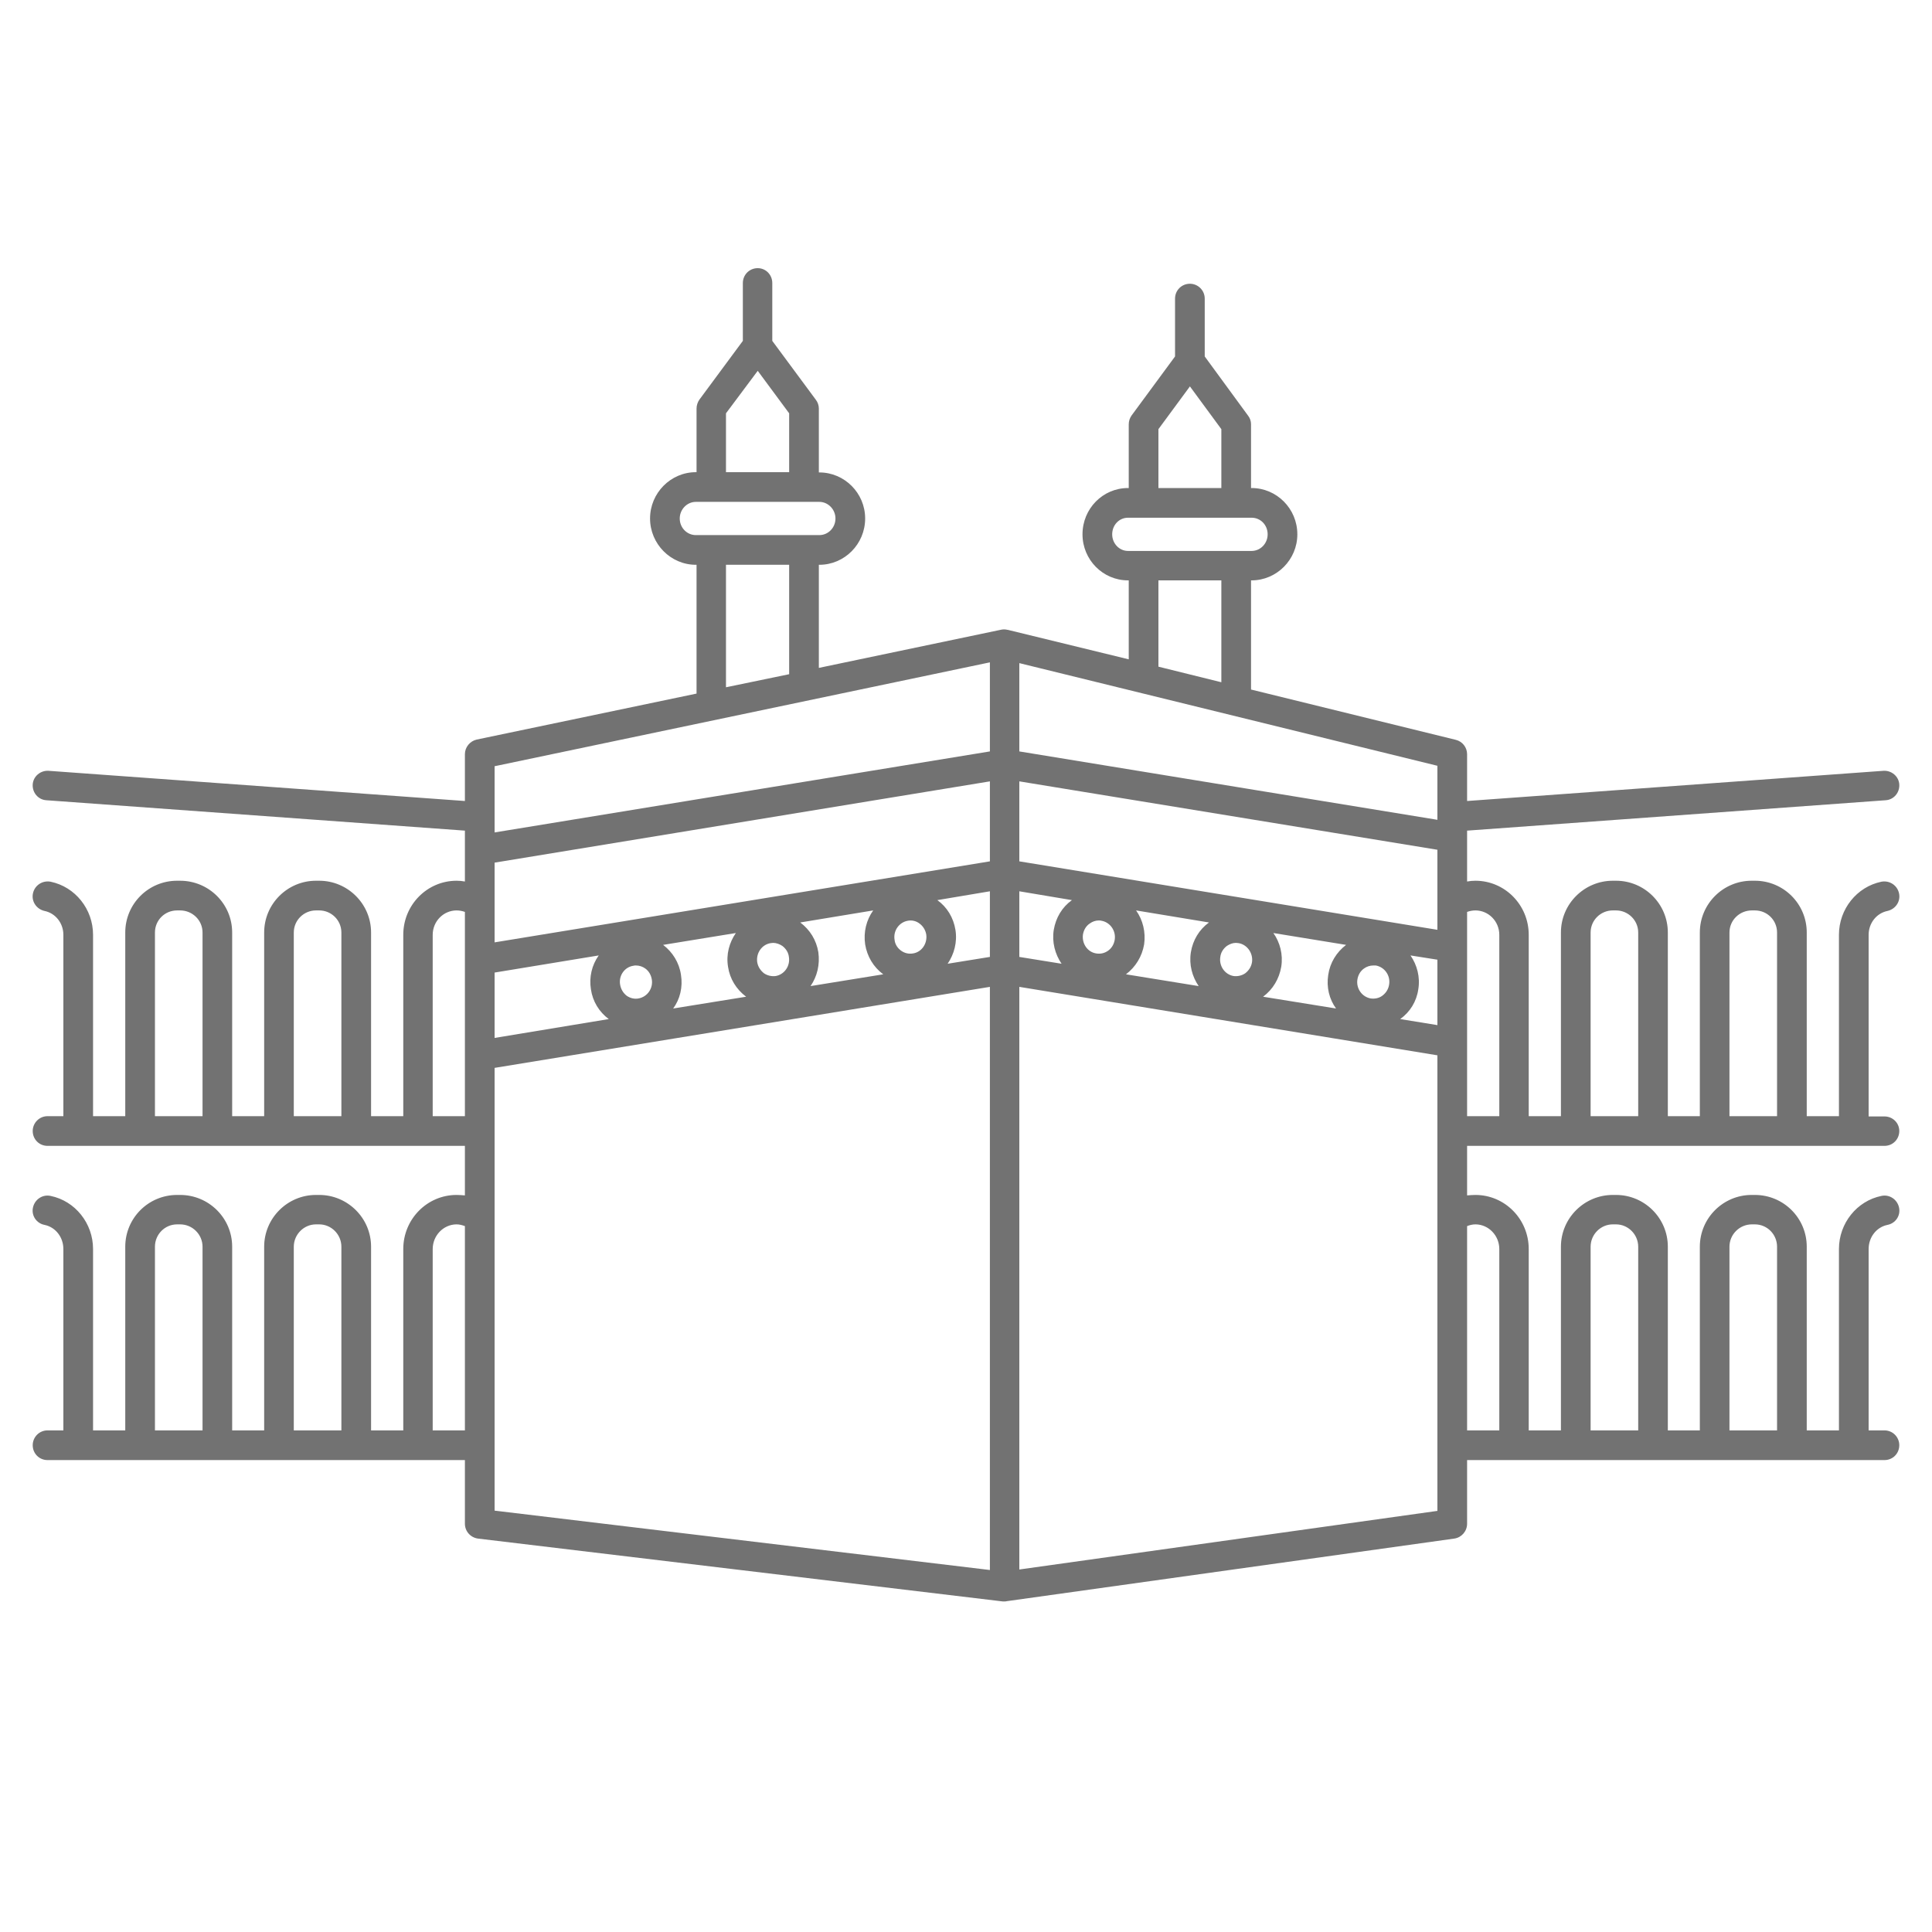<svg xmlns="http://www.w3.org/2000/svg" xmlns:xlink="http://www.w3.org/1999/xlink" width="40" zoomAndPan="magnify" viewBox="0 0 30 30" height="40" preserveAspectRatio="xMidYMid meet" version="1.0"><defs><clipPath id="d82c514b11"><path d="M 0.484 4.156 L 29.516 4.156 L 29.516 25 L 0.484 25 Z M 0.484 4.156 " clip-rule="nonzero"/></clipPath></defs><g clip-path="url(#d82c514b11)"><path fill="#727272" d="M 29.262 22.211 L 29.016 22.211 L 29.016 19.395 C 29.016 19.211 29.137 19.055 29.309 19.02 C 29.434 18.996 29.516 18.875 29.488 18.75 C 29.461 18.625 29.34 18.543 29.215 18.57 C 28.832 18.648 28.555 18.996 28.555 19.395 L 28.555 22.211 L 28.055 22.211 L 28.055 19.359 C 28.055 18.914 27.695 18.555 27.25 18.555 L 27.199 18.555 C 26.758 18.555 26.395 18.914 26.395 19.359 L 26.395 22.211 L 25.898 22.211 L 25.898 19.359 C 25.898 18.914 25.535 18.555 25.094 18.555 L 25.043 18.555 C 24.602 18.555 24.238 18.914 24.238 19.359 L 24.238 22.211 L 23.738 22.211 L 23.738 19.395 C 23.738 18.93 23.367 18.555 22.91 18.555 C 22.867 18.555 22.824 18.559 22.781 18.562 L 22.781 17.793 L 29.262 17.793 C 29.391 17.793 29.492 17.691 29.492 17.562 C 29.492 17.438 29.391 17.336 29.262 17.336 L 29.016 17.336 L 29.016 14.516 C 29.016 14.336 29.137 14.18 29.309 14.145 C 29.434 14.117 29.516 13.996 29.488 13.871 C 29.461 13.746 29.34 13.668 29.215 13.691 C 28.832 13.77 28.555 14.117 28.555 14.516 L 28.555 17.332 L 28.055 17.332 L 28.055 14.48 C 28.055 14.035 27.695 13.676 27.25 13.676 L 27.199 13.676 C 26.758 13.676 26.395 14.035 26.395 14.48 L 26.395 17.332 L 25.898 17.332 L 25.898 14.48 C 25.898 14.035 25.535 13.676 25.094 13.676 L 25.043 13.676 C 24.602 13.676 24.238 14.035 24.238 14.48 L 24.238 17.332 L 23.738 17.332 L 23.738 14.516 C 23.738 14.051 23.367 13.676 22.91 13.676 C 22.867 13.676 22.824 13.68 22.781 13.688 L 22.781 12.898 L 29.281 12.426 C 29.406 12.418 29.5 12.309 29.492 12.18 C 29.484 12.055 29.371 11.961 29.246 11.969 L 22.781 12.438 L 22.781 11.711 C 22.781 11.605 22.707 11.512 22.605 11.488 L 19.426 10.707 L 19.426 9.012 L 19.434 9.012 C 19.824 9.012 20.145 8.691 20.145 8.297 C 20.145 7.898 19.824 7.578 19.434 7.578 L 19.426 7.578 L 19.426 6.586 C 19.426 6.539 19.41 6.492 19.379 6.453 L 18.707 5.535 L 18.707 4.637 C 18.707 4.508 18.602 4.406 18.477 4.406 C 18.348 4.406 18.246 4.508 18.246 4.637 L 18.246 5.535 L 17.57 6.453 C 17.543 6.492 17.527 6.539 17.527 6.59 L 17.527 7.578 L 17.516 7.578 C 17.125 7.578 16.809 7.898 16.809 8.297 C 16.809 8.691 17.125 9.012 17.516 9.012 L 17.527 9.012 L 17.527 10.238 L 15.652 9.781 C 15.652 9.777 15.648 9.781 15.648 9.781 C 15.617 9.773 15.586 9.77 15.551 9.777 L 12.715 10.371 L 12.715 8.77 L 12.723 8.77 C 13.113 8.77 13.434 8.449 13.434 8.051 C 13.434 7.656 13.113 7.336 12.723 7.336 L 12.715 7.336 L 12.715 6.344 C 12.715 6.297 12.699 6.246 12.668 6.207 L 11.992 5.293 L 11.992 4.395 C 11.992 4.266 11.891 4.164 11.766 4.164 C 11.637 4.164 11.535 4.266 11.535 4.395 L 11.535 5.293 L 10.859 6.207 C 10.832 6.246 10.816 6.297 10.816 6.344 L 10.816 7.332 L 10.805 7.332 C 10.414 7.332 10.094 7.656 10.094 8.051 C 10.094 8.445 10.414 8.77 10.805 8.77 L 10.816 8.77 L 10.816 10.77 L 7.402 11.484 C 7.297 11.508 7.219 11.602 7.219 11.711 L 7.219 12.438 L 0.754 11.969 C 0.629 11.961 0.516 12.055 0.508 12.18 C 0.5 12.309 0.594 12.418 0.719 12.426 L 7.219 12.898 L 7.219 13.688 C 7.176 13.68 7.133 13.676 7.09 13.676 C 6.633 13.676 6.262 14.051 6.262 14.516 L 6.262 17.332 L 5.762 17.332 L 5.762 14.48 C 5.762 14.035 5.398 13.676 4.957 13.676 L 4.906 13.676 C 4.465 13.676 4.102 14.035 4.102 14.48 L 4.102 17.332 L 3.605 17.332 L 3.605 14.48 C 3.605 14.035 3.242 13.676 2.797 13.676 L 2.75 13.676 C 2.305 13.676 1.945 14.035 1.945 14.48 L 1.945 17.332 L 1.445 17.332 L 1.445 14.516 C 1.445 14.117 1.168 13.77 0.785 13.691 C 0.66 13.668 0.539 13.746 0.512 13.871 C 0.484 13.996 0.566 14.117 0.691 14.145 C 0.863 14.18 0.984 14.336 0.984 14.516 L 0.984 17.332 L 0.738 17.332 C 0.609 17.332 0.508 17.438 0.508 17.562 C 0.508 17.691 0.609 17.793 0.738 17.793 L 7.219 17.793 L 7.219 18.562 C 7.176 18.559 7.133 18.555 7.09 18.555 C 6.633 18.555 6.262 18.93 6.262 19.395 L 6.262 22.211 L 5.762 22.211 L 5.762 19.359 C 5.762 18.914 5.398 18.555 4.957 18.555 L 4.906 18.555 C 4.465 18.555 4.102 18.914 4.102 19.359 L 4.102 22.211 L 3.605 22.211 L 3.605 19.359 C 3.605 18.914 3.242 18.555 2.797 18.555 L 2.75 18.555 C 2.305 18.555 1.945 18.914 1.945 19.359 L 1.945 22.211 L 1.445 22.211 L 1.445 19.395 C 1.445 18.996 1.168 18.648 0.785 18.57 C 0.66 18.543 0.539 18.625 0.512 18.75 C 0.484 18.875 0.566 18.996 0.691 19.02 C 0.863 19.055 0.984 19.211 0.984 19.395 L 0.984 22.211 L 0.738 22.211 C 0.609 22.211 0.508 22.316 0.508 22.441 C 0.508 22.57 0.609 22.672 0.738 22.672 L 7.219 22.672 L 7.219 23.66 C 7.219 23.777 7.305 23.875 7.422 23.891 L 15.57 24.867 C 15.582 24.867 15.59 24.867 15.598 24.867 C 15.602 24.867 15.598 24.867 15.602 24.867 C 15.609 24.867 15.621 24.867 15.633 24.863 L 22.582 23.891 C 22.695 23.875 22.781 23.777 22.781 23.66 L 22.781 22.672 L 29.262 22.672 C 29.391 22.672 29.492 22.57 29.492 22.441 C 29.492 22.316 29.391 22.211 29.262 22.211 Z M 22.32 14.438 L 15.828 13.375 L 15.828 12.133 L 22.32 13.195 Z M 21.465 15.461 C 21.414 15.5 21.348 15.512 21.285 15.504 C 21.148 15.48 21.055 15.348 21.078 15.207 C 21.09 15.137 21.125 15.078 21.18 15.039 C 21.223 15.008 21.273 14.992 21.324 14.992 C 21.336 14.992 21.348 14.992 21.363 14.992 C 21.5 15.016 21.594 15.148 21.57 15.289 C 21.559 15.359 21.523 15.418 21.465 15.461 Z M 19.336 15.113 C 19.285 15.148 19.219 15.164 19.156 15.156 C 19.02 15.133 18.926 15 18.949 14.859 C 18.957 14.789 18.996 14.73 19.051 14.688 C 19.094 14.66 19.141 14.641 19.191 14.641 C 19.207 14.641 19.219 14.645 19.234 14.645 C 19.367 14.668 19.461 14.801 19.441 14.941 C 19.43 15.012 19.391 15.07 19.336 15.113 Z M 17.207 14.762 C 17.152 14.801 17.09 14.816 17.023 14.805 C 16.887 14.785 16.797 14.652 16.816 14.512 C 16.828 14.441 16.863 14.379 16.922 14.34 C 16.965 14.309 17.012 14.293 17.062 14.293 C 17.078 14.293 17.09 14.293 17.102 14.297 C 17.238 14.32 17.332 14.453 17.309 14.594 C 17.297 14.664 17.262 14.723 17.207 14.762 Z M 15.371 13.375 L 7.68 14.633 L 7.68 13.395 L 15.371 12.133 Z M 14.176 14.805 C 14.109 14.816 14.047 14.801 13.992 14.762 C 13.938 14.723 13.898 14.664 13.891 14.594 C 13.867 14.453 13.961 14.32 14.098 14.297 C 14.16 14.285 14.227 14.301 14.277 14.34 C 14.332 14.379 14.371 14.441 14.383 14.512 C 14.402 14.652 14.312 14.785 14.176 14.805 Z M 12.043 15.156 C 11.98 15.164 11.914 15.148 11.863 15.113 C 11.809 15.07 11.77 15.012 11.758 14.941 C 11.738 14.801 11.828 14.668 11.965 14.645 C 11.98 14.645 11.992 14.641 12.004 14.641 C 12.055 14.641 12.105 14.66 12.148 14.688 C 12.203 14.73 12.242 14.789 12.25 14.859 C 12.273 15 12.18 15.133 12.043 15.156 Z M 9.914 15.504 C 9.852 15.516 9.785 15.5 9.73 15.461 C 9.676 15.418 9.641 15.359 9.629 15.289 C 9.605 15.148 9.699 15.016 9.836 14.996 C 9.848 14.992 9.863 14.992 9.875 14.992 C 9.926 14.992 9.977 15.008 10.02 15.039 C 10.074 15.078 10.109 15.137 10.121 15.207 C 10.145 15.348 10.051 15.48 9.914 15.504 Z M 7.68 15.102 L 9.297 14.836 C 9.191 14.984 9.145 15.172 9.176 15.363 C 9.203 15.551 9.305 15.715 9.453 15.824 L 7.68 16.117 Z M 10.574 15.137 C 10.547 14.949 10.445 14.785 10.297 14.672 L 11.426 14.488 C 11.324 14.637 11.273 14.82 11.305 15.012 C 11.332 15.199 11.434 15.363 11.586 15.477 L 10.453 15.66 C 10.559 15.516 10.605 15.328 10.574 15.137 Z M 12.707 14.785 C 12.676 14.598 12.578 14.438 12.426 14.324 L 13.559 14.137 C 13.453 14.285 13.406 14.473 13.434 14.664 C 13.465 14.852 13.562 15.016 13.715 15.129 L 12.586 15.312 C 12.688 15.164 12.734 14.98 12.707 14.785 Z M 14.836 14.438 C 14.805 14.25 14.707 14.086 14.555 13.977 L 15.371 13.84 L 15.371 14.859 L 14.715 14.965 C 14.816 14.816 14.867 14.629 14.836 14.438 Z M 15.828 13.84 L 16.645 13.977 C 16.492 14.086 16.395 14.25 16.363 14.438 C 16.332 14.629 16.383 14.816 16.484 14.965 L 15.828 14.859 Z M 17.766 14.664 C 17.793 14.473 17.746 14.285 17.641 14.137 L 18.773 14.324 C 18.621 14.434 18.523 14.598 18.492 14.785 C 18.461 14.98 18.512 15.164 18.613 15.312 L 17.484 15.129 C 17.633 15.016 17.734 14.852 17.766 14.664 Z M 19.895 15.012 C 19.926 14.82 19.875 14.633 19.773 14.488 L 20.902 14.672 C 20.754 14.785 20.652 14.949 20.625 15.137 C 20.594 15.328 20.641 15.516 20.746 15.66 L 19.613 15.477 C 19.766 15.363 19.863 15.199 19.895 15.012 Z M 22.023 15.363 C 22.055 15.172 22.004 14.984 21.902 14.836 L 22.32 14.902 L 22.32 15.918 L 21.742 15.824 C 21.895 15.715 21.996 15.551 22.023 15.363 Z M 26.855 14.48 C 26.855 14.289 27.012 14.137 27.203 14.137 L 27.25 14.137 C 27.441 14.137 27.594 14.289 27.594 14.48 L 27.594 17.332 L 26.855 17.332 Z M 24.699 14.48 C 24.699 14.289 24.855 14.137 25.043 14.137 L 25.094 14.137 C 25.281 14.137 25.438 14.289 25.438 14.48 L 25.438 17.332 L 24.699 17.332 Z M 22.91 14.137 C 23.113 14.137 23.281 14.305 23.281 14.516 L 23.281 17.332 L 22.781 17.332 L 22.781 14.16 C 22.824 14.145 22.867 14.137 22.91 14.137 Z M 17.988 6.664 L 18.477 6 L 18.965 6.664 L 18.965 7.578 L 17.988 7.578 Z M 17.27 8.297 C 17.27 8.152 17.379 8.039 17.516 8.039 L 19.434 8.039 C 19.574 8.039 19.684 8.152 19.684 8.297 C 19.684 8.438 19.574 8.555 19.434 8.555 L 17.516 8.555 C 17.379 8.555 17.27 8.438 17.27 8.297 Z M 17.988 9.012 L 18.965 9.012 L 18.965 10.594 L 17.988 10.352 Z M 22.32 11.891 L 22.32 12.73 L 15.828 11.668 L 15.828 10.297 Z M 11.273 6.418 L 11.766 5.758 L 12.254 6.418 L 12.254 7.332 L 11.273 7.332 Z M 10.555 8.051 C 10.555 7.91 10.668 7.793 10.805 7.793 L 12.723 7.793 C 12.859 7.793 12.973 7.91 12.973 8.051 C 12.973 8.195 12.859 8.309 12.723 8.309 L 10.805 8.309 C 10.668 8.309 10.555 8.195 10.555 8.051 Z M 11.273 8.77 L 12.254 8.77 L 12.254 10.469 L 11.273 10.672 Z M 15.371 10.285 L 15.371 11.668 L 7.68 12.926 L 7.68 11.898 Z M 2.406 17.332 L 2.406 14.48 C 2.406 14.289 2.559 14.137 2.75 14.137 L 2.797 14.137 C 2.988 14.137 3.145 14.289 3.145 14.48 L 3.145 17.332 Z M 4.562 17.332 L 4.562 14.48 C 4.562 14.289 4.719 14.137 4.906 14.137 L 4.957 14.137 C 5.145 14.137 5.301 14.289 5.301 14.48 L 5.301 17.332 Z M 6.719 17.332 L 6.719 14.516 C 6.719 14.305 6.887 14.137 7.09 14.137 C 7.133 14.137 7.176 14.145 7.219 14.16 L 7.219 17.332 Z M 2.406 22.211 L 2.406 19.359 C 2.406 19.168 2.559 19.012 2.75 19.012 L 2.797 19.012 C 2.988 19.012 3.145 19.168 3.145 19.359 L 3.145 22.211 Z M 4.562 22.211 L 4.562 19.359 C 4.562 19.168 4.719 19.012 4.906 19.012 L 4.957 19.012 C 5.145 19.012 5.301 19.168 5.301 19.359 L 5.301 22.211 Z M 6.719 22.211 L 6.719 19.395 C 6.719 19.184 6.887 19.012 7.09 19.012 C 7.133 19.012 7.176 19.023 7.219 19.039 L 7.219 22.211 Z M 7.68 16.582 L 15.371 15.324 L 15.371 24.379 L 7.68 23.457 Z M 22.32 23.461 L 15.828 24.371 L 15.828 15.324 L 22.32 16.387 Z M 22.781 22.211 L 22.781 19.039 C 22.82 19.023 22.867 19.012 22.91 19.012 C 23.113 19.012 23.281 19.184 23.281 19.395 L 23.281 22.211 Z M 24.699 22.211 L 24.699 19.359 C 24.699 19.168 24.855 19.012 25.043 19.012 L 25.094 19.012 C 25.281 19.012 25.438 19.168 25.438 19.359 L 25.438 22.211 Z M 26.855 22.211 L 26.855 19.359 C 26.855 19.168 27.012 19.012 27.203 19.012 L 27.25 19.012 C 27.441 19.012 27.594 19.168 27.594 19.359 L 27.594 22.211 Z M 26.855 22.211 " fill-opacity="1" fill-rule="nonzero"/></g></svg>